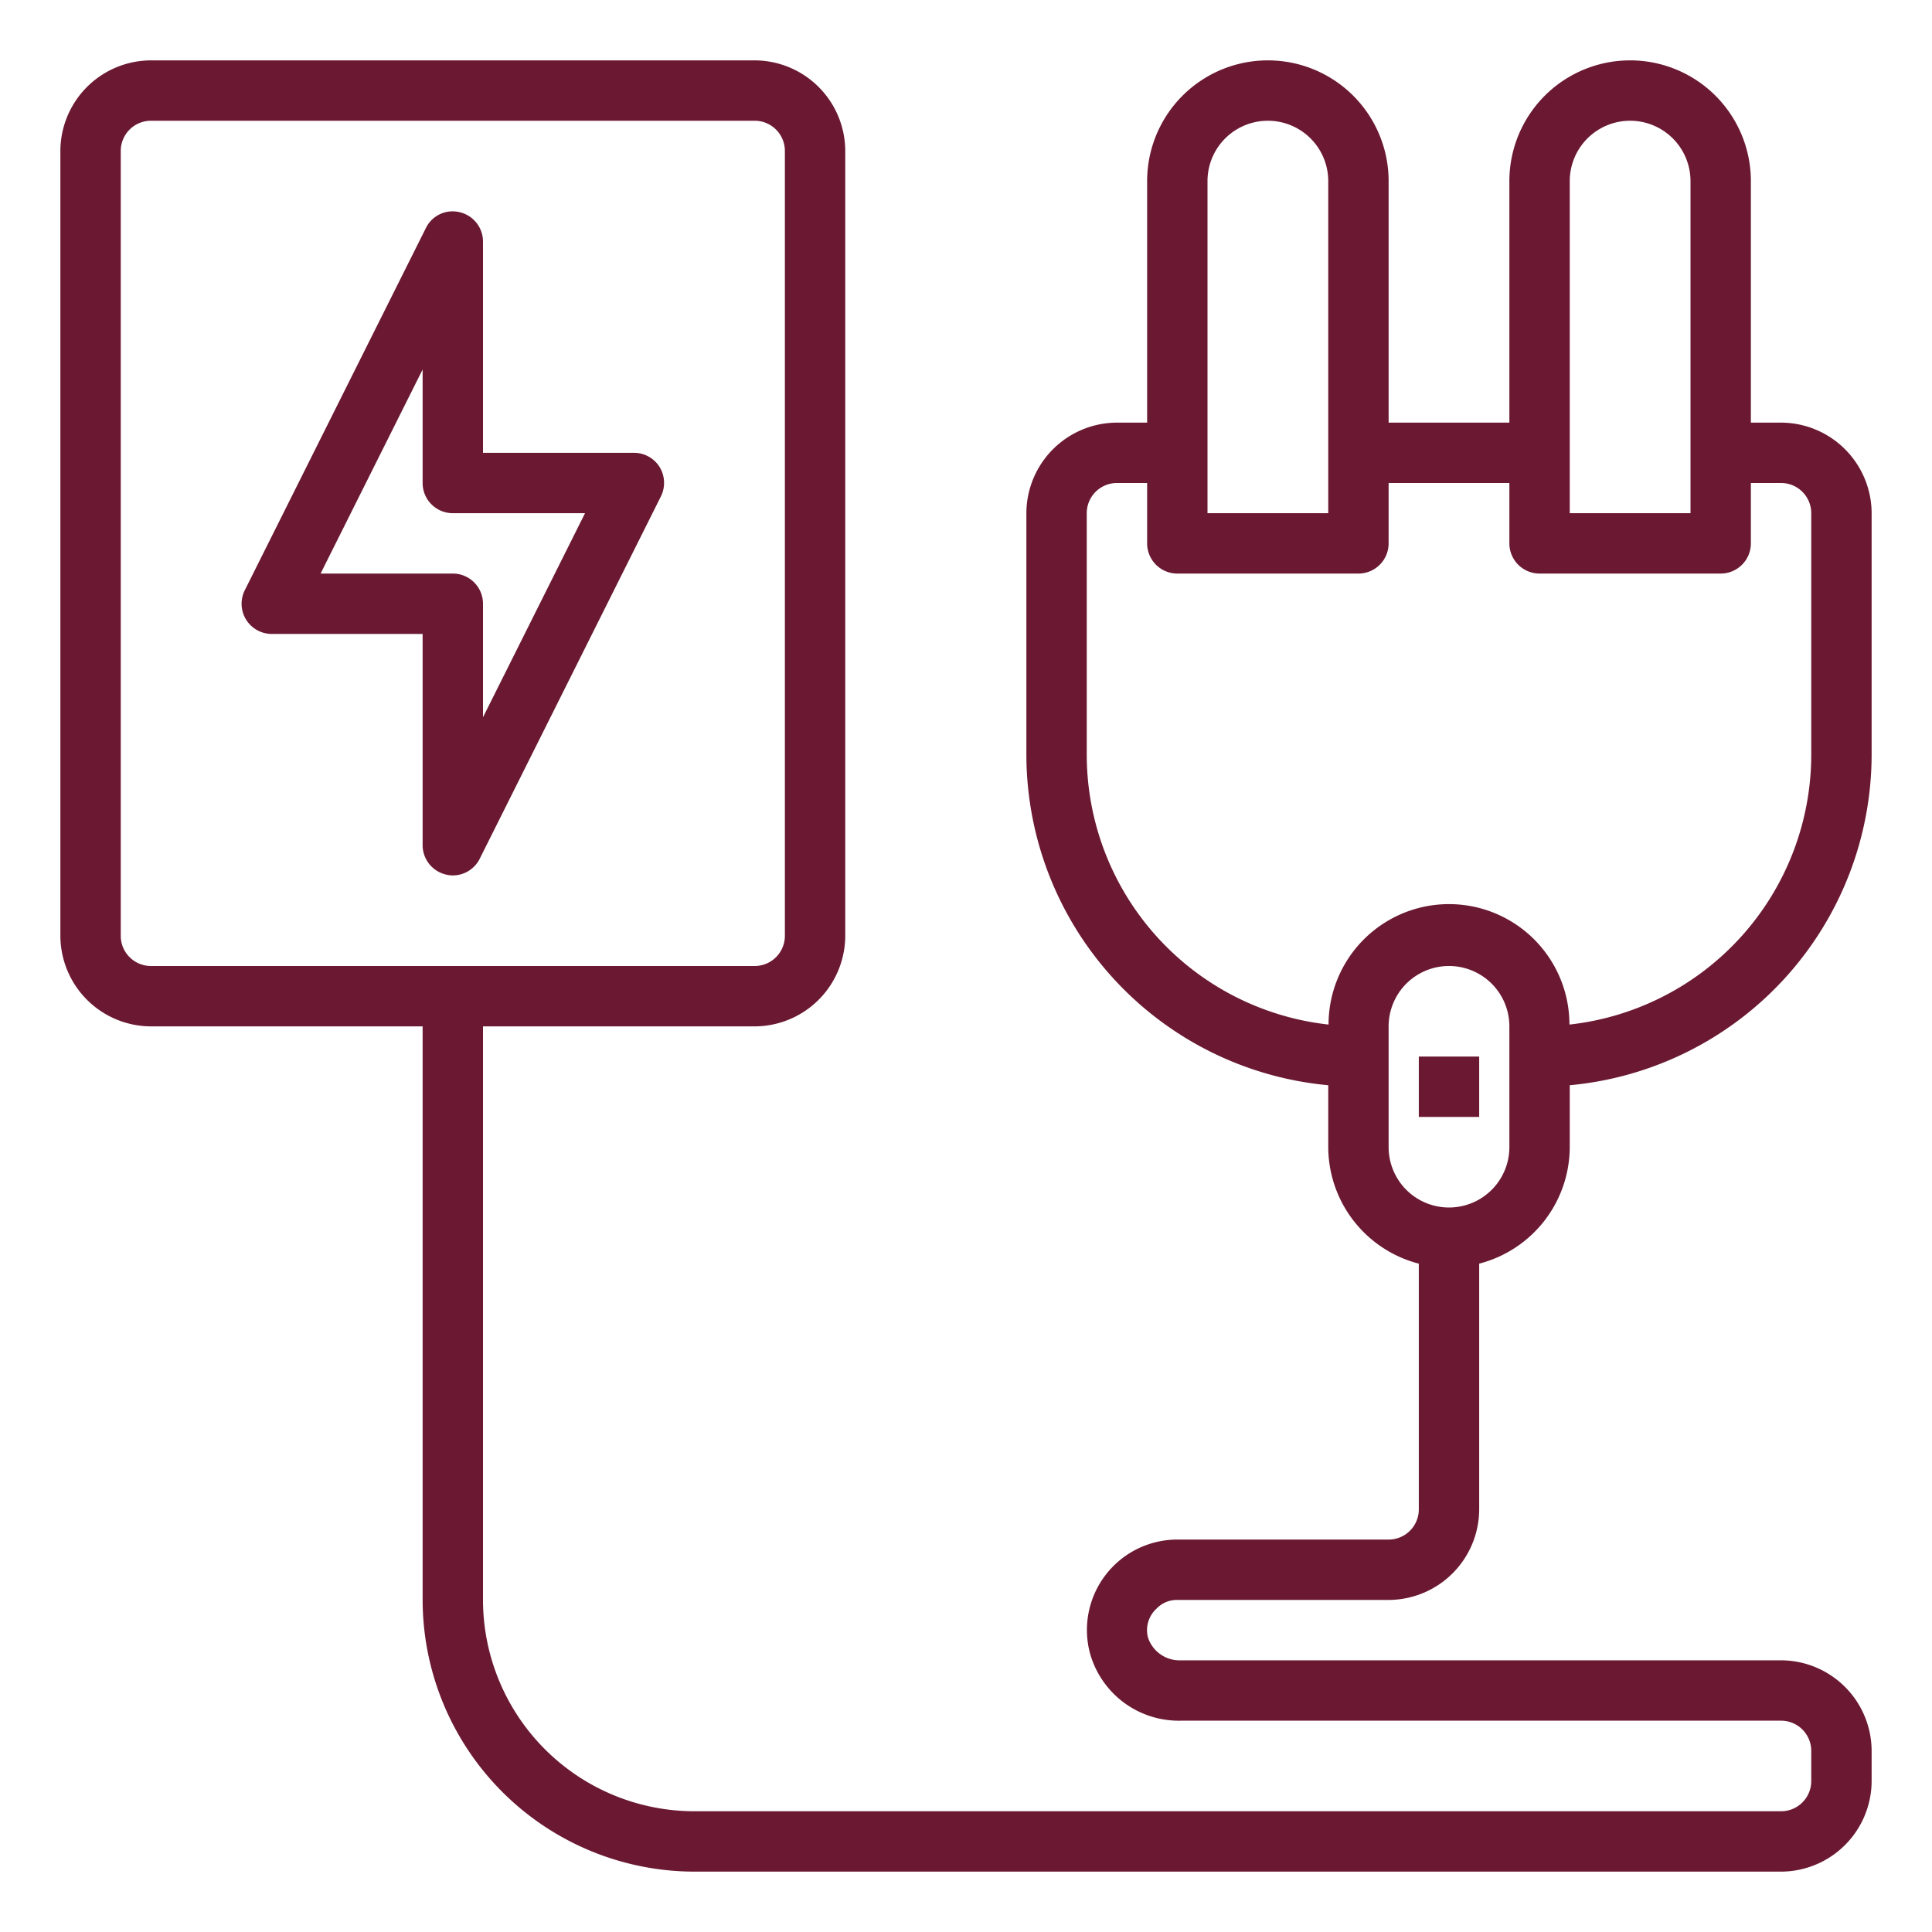 <?xml version="1.0"?>
<svg xmlns="http://www.w3.org/2000/svg" xmlns:xlink="http://www.w3.org/1999/xlink" xmlns:svgjs="http://svgjs.com/svgjs" version="1.1" width="512" height="512" x="0" y="0" viewBox="0 0 64 64" style="enable-background:new 0 0 512 512" xml:space="preserve" class=""><g><g xmlns="http://www.w3.org/2000/svg" id="Electric_Plug" data-name="Electric Plug"><path d="M39,53h7a3.009,3.009,0,0,0,3-3V41.86A4,4,0,0,0,52,38V35.95A11.011,11.011,0,0,0,62,25V17a3.009,3.009,0,0,0-3-3H58V6a4,4,0,0,0-8,0v8H46V6a4,4,0,0,0-8,0v8H37a3.009,3.009,0,0,0-3,3v8A11.011,11.011,0,0,0,44,35.95V38a4,4,0,0,0,3,3.86V50a1,1,0,0,1-1,1H39a2.995,2.995,0,0,0-2.9,3.74A3.053,3.053,0,0,0,39.11,57H59a1,1,0,0,1,1,1v1a1,1,0,0,1-1,1H23a7.008,7.008,0,0,1-7-7V34h9a3.009,3.009,0,0,0,3-3V5a3.009,3.009,0,0,0-3-3H5A3.009,3.009,0,0,0,2,5V31a3.009,3.009,0,0,0,3,3h9V53a9.014,9.014,0,0,0,9,9H59a3.009,3.009,0,0,0,3-3V58a3.009,3.009,0,0,0-3-3H39.11a1.1,1.1,0,0,1-1.08-.75.962.962,0,0,1,.28-.96A.928.928,0,0,1,39,53ZM52,6a2,2,0,0,1,4,0V17H52ZM40,6a2,2,0,0,1,4,0V17H40Zm4.01,27.94A9,9,0,0,1,36,25V17a1,1,0,0,1,1-1h1v2a1,1,0,0,0,1,1h6a1,1,0,0,0,1-1V16h4v2a1,1,0,0,0,1,1h6a1,1,0,0,0,1-1V16h1a1,1,0,0,1,1,1v8a9,9,0,0,1-8.01,8.94,3.99,3.99,0,0,0-7.98,0ZM46,38V34a2,2,0,0,1,4,0v4a2,2,0,0,1-4,0ZM5,32a1,1,0,0,1-1-1V5A1,1,0,0,1,5,4H25a1,1,0,0,1,1,1V31a1,1,0,0,1-1,1Z" fill="#6b1933" data-original="#000000" style="" class=""/><rect x="47" y="35" width="2" height="2" fill="#6b1933" data-original="#000000" style="" class=""/><path d="M21.85,15.47A1,1,0,0,0,21,15H16V8a1,1,0,0,0-.77-.97.984.984,0,0,0-1.12.52l-6,12A1,1,0,0,0,9,21h5v7a1,1,0,0,0,.77.97A.908.908,0,0,0,15,29a1,1,0,0,0,.89-.55l6-12A1.007,1.007,0,0,0,21.85,15.47ZM16,23.76V20a1,1,0,0,0-1-1H10.62L14,12.24V16a1,1,0,0,0,1,1h4.38Z" fill="#6b1933" data-original="#000000" style="" class=""/></g></g></svg>
